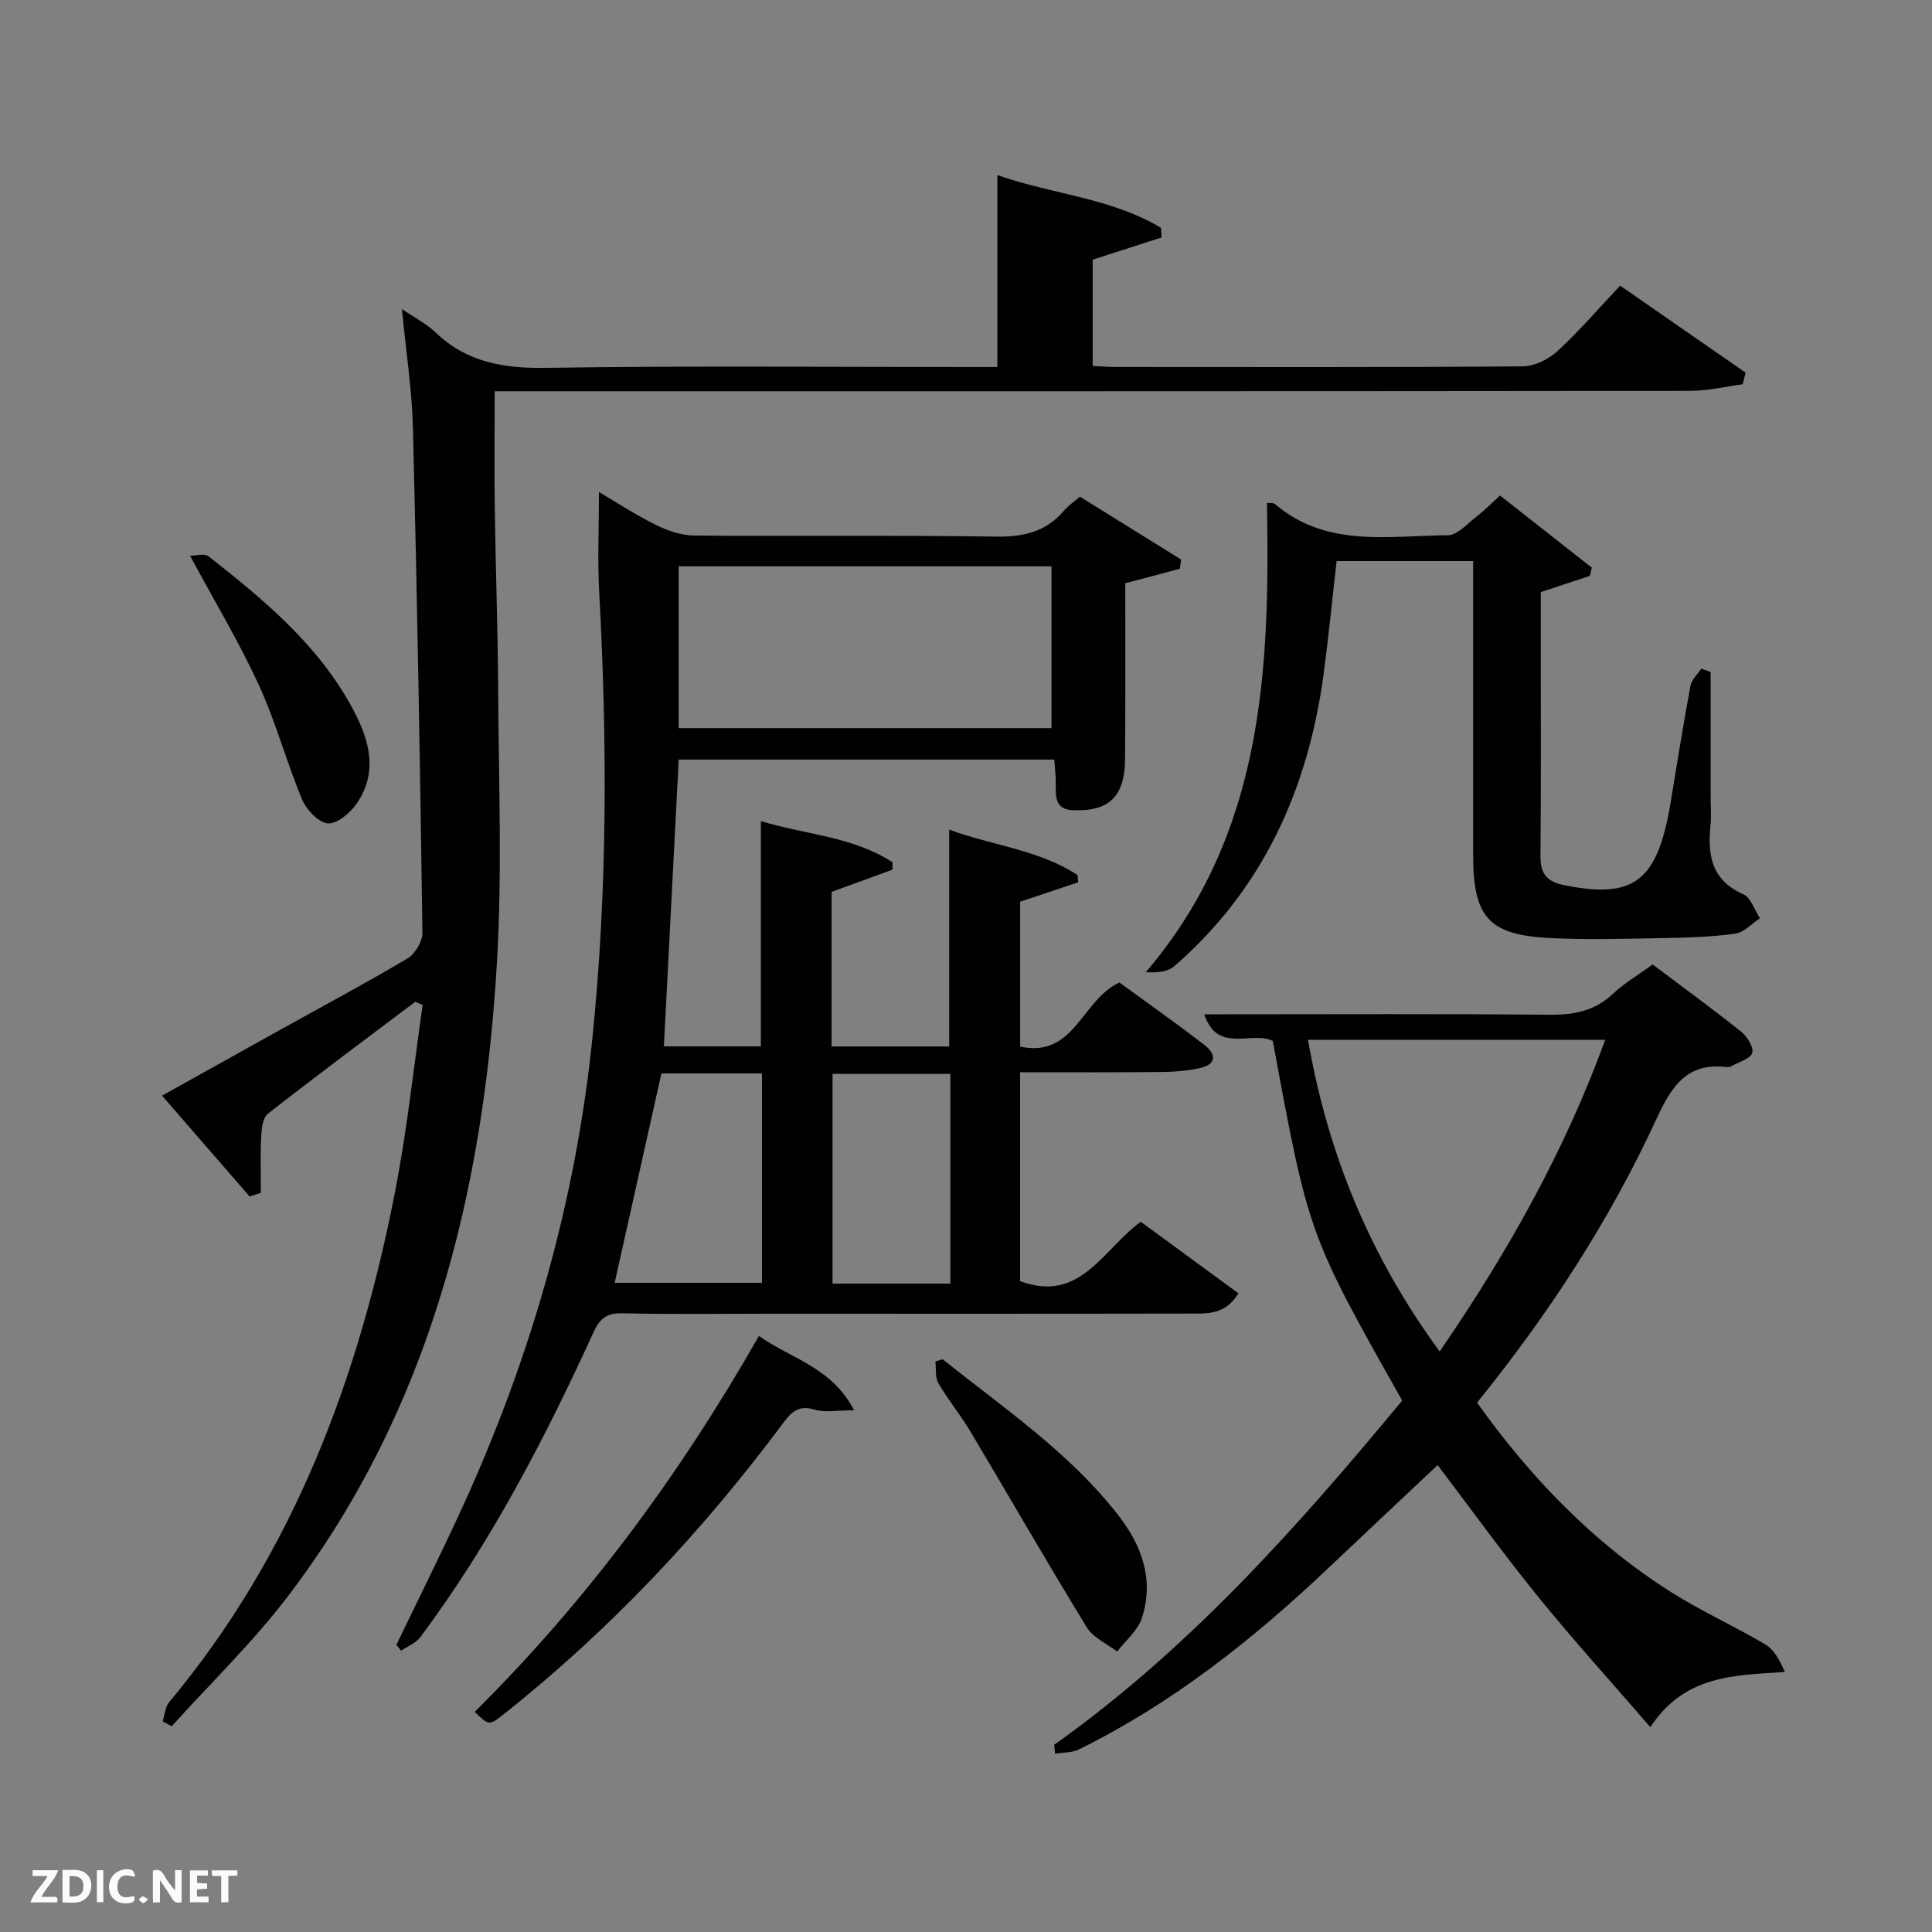 <svg enable-background="new 0 0 400 400" viewBox="0 0 400 400" xmlns="http://www.w3.org/2000/svg"><rect x="0" y="0" width="400" height="400" fill="#808080" stroke="none"/><path d="m211.2 222v43.25c12.45 4.62 17.04-6.48 24.98-12.3 6.59 4.83 13.34 9.78 20.22 14.82-2.73 4.52-6.55 4.18-10.06 4.19-29.17.06-58.33.03-87.5.03-10 0-20 .15-30-.09-3.2-.08-4.66 1.09-5.93 3.87-10.1 22.11-21.3 43.63-35.89 63.19-.92 1.24-2.64 1.88-3.99 2.8-.32-.41-.64-.82-.96-1.22 4.59-9.54 9.33-19 13.73-28.62 14.11-30.89 23.39-63.19 26.85-97 3.14-30.69 3.08-61.47 1.41-92.27-.37-6.77-.05-13.58-.05-20.78 3.66 2.15 7.61 4.75 11.82 6.82 2.42 1.2 5.26 2.17 7.91 2.19 20.83.18 41.67-.1 62.5.22 5.73.09 10.38-1.02 14.11-5.44.84-1 1.99-1.75 3.23-2.83 7.01 4.35 13.98 8.68 20.95 13.01-.08.64-.16 1.28-.25 1.92-3.62.96-7.24 1.92-11.3 3 0 11.82.04 23.96-.04 36.1-.01 1.96-.19 4.04-.87 5.85-1.7 4.56-5.92 5.16-9.91 5.03-4.45-.15-3.42-3.98-3.6-6.82-.07-1.14-.17-2.27-.28-3.66-26 0-51.76 0-77.76 0-1.02 19.68-2.03 39.36-3.07 59.38h20.08c0-15.52 0-30.91 0-46.64 9.11 2.8 19.02 3.15 27.26 8.53 0 .51 0 1.02-.01 1.53-4.12 1.5-8.24 3-12.6 4.59v32.01h24.34c0-14.87 0-29.59 0-44.9 8.85 3.3 18.51 4.13 26.58 9.41.04.5.07 1.01.11 1.51-3.92 1.31-7.84 2.62-12 4.01v30c11.29 2.4 12.67-9.66 20.56-13.27 5.44 3.97 11.51 8.26 17.41 12.77 2.76 2.11 2.8 4.24-1.08 5.02-2.42.49-4.93.71-7.41.73-9.62.11-19.28.06-29.49.06zm-70.69-104.75v33.5h77.19c0-11.29 0-22.33 0-33.5-25.85 0-51.41 0-77.19 0zm-3.57 104.99c-3.31 14.83-6.51 29.13-9.68 43.35h30.5c0-14.65 0-28.88 0-43.35-7.16 0-14.06 0-20.82 0zm59.82.1c-8.39 0-16.43 0-24.39 0v43.41h24.39c0-14.5 0-28.75 0-43.41z" fill="#010104"/><path d="m85.96 207.42c-10.2 7.69-20.46 15.3-30.51 23.18-1.09.85-1.3 3.21-1.38 4.9-.2 3.81-.06 7.64-.06 11.46-.78.25-1.55.5-2.33.76-5.88-6.77-11.76-13.55-18.13-20.88 8.55-4.77 16.61-9.27 24.67-13.75 8.73-4.85 17.54-9.54 26.12-14.64 1.58-.94 3.14-3.52 3.12-5.33-.48-34.79-1.09-69.57-1.96-104.35-.2-8.1-1.46-16.17-2.29-24.78 2.54 1.73 5.06 3.01 7.03 4.89 6.48 6.17 14.06 7.42 22.81 7.28 29.32-.45 58.66-.17 87.99-.17h5.45c0-13.27 0-26.15 0-39.75 11.27 4 23.49 4.68 33.88 10.93.04.66.09 1.32.13 1.99-4.7 1.51-9.39 3.02-14.27 4.6v22c1.63.08 3.08.22 4.53.22 28.16.01 56.33.09 84.49-.13 2.44-.02 5.34-1.45 7.19-3.14 4.5-4.14 8.51-8.82 12.99-13.57 8.78 6.09 17.38 12.05 25.98 18.01-.2.8-.4 1.61-.6 2.41-3.6.47-7.19 1.36-10.79 1.36-80.51.1-161 .08-241.49.08-1.95 0-3.91 0-6.11 0 0 8.5-.09 16.46.02 24.41.17 12.48.64 24.96.7 37.44.1 18.79.85 37.63-.25 56.36-2.79 47.58-13.84 92.74-43.44 131.49-7.23 9.46-15.9 17.83-23.9 26.7-.62-.34-1.25-.68-1.87-1.02.43-1.33.5-2.95 1.33-3.95 25.76-30.86 39.31-67.15 46.84-106 2.46-12.68 3.81-25.58 5.66-38.38-.52-.22-1.04-.42-1.55-.63z" fill="#010104"/><path d="m218.26 361.24c27.96-19.86 50.45-45.19 72.05-71.27-19.39-34.36-19.39-34.36-26.79-74.46-4.46-2.15-11.42 2.75-14.19-5.51h4.95c22.16 0 44.32-.12 66.48.09 5.06.05 9.38-.74 13.18-4.33 2.38-2.25 5.29-3.94 8.22-6.08 6.17 4.65 12.34 9.14 18.3 13.89 1.26 1 2.67 3.24 2.32 4.42-.36 1.23-2.75 1.87-4.27 2.73-.28.16-.65.26-.96.22-8.31-1.05-11.49 3.98-14.61 10.75-9.72 21.07-22.34 40.42-37.13 58.71 11.1 15.56 24.05 29 40.11 39.19 6.29 3.99 13.16 7.07 19.58 10.88 1.83 1.09 2.99 3.29 4.04 5.7-10.67.68-20.82.69-27.85 11.42-8.05-9.32-15.93-17.99-23.29-27.07-7.32-9.02-14.12-18.46-20.75-27.19-7.66 7.21-15.25 14.32-22.8 21.48-15.54 14.71-32.2 27.89-51.5 37.4-1.43.71-3.27.6-4.91.87-.07-.61-.13-1.23-.18-1.84zm114.08-145.95c-20.79 0-40.96 0-61.53 0 4.11 23.67 12.87 44.89 27.26 64.52 14.12-20.58 25.84-41.41 34.27-64.52z" fill="#010104"/><path d="m305 116.16c-9.79 0-18.92 0-28.27 0-.89 7.79-1.64 15.51-2.66 23.19-3.18 23.85-12.48 44.65-30.95 60.7-1.34 1.16-3.5 1.36-5.9 1.24 24.36-28.55 25.72-62.45 25.09-97.19.55.08 1.3-.05 1.67.27 10.66 9.08 23.5 6.53 35.77 6.45 2.01-.01 4.07-2.44 5.99-3.9 1.57-1.2 2.96-2.64 4.82-4.33 6.41 5.04 12.71 9.99 19.01 14.94-.14.57-.27 1.13-.41 1.7-3.2 1.06-6.4 2.12-10.16 3.36v8.64c0 15.33.08 30.66-.06 45.99-.03 3.67 1.28 5.32 4.93 6.05 14.49 2.9 19.31-.78 22.03-17.22 1.33-8.03 2.6-16.07 4.09-24.07.24-1.27 1.47-2.37 2.24-3.54.65.23 1.3.46 1.94.69v25.75c0 2 .17 4.02-.03 6-.63 6.15.2 11.36 6.78 14.26 1.58.7 2.33 3.27 3.46 4.98-1.71 1.11-3.31 2.94-5.14 3.19-4.91.68-9.92.82-14.89.91-7.66.14-15.33.36-22.98.02-13.09-.58-16.36-4.19-16.37-17.15-.01-18.33 0-36.66 0-54.99 0-1.82 0-3.63 0-5.94z" fill="#010104"/><path d="m157.13 276.59c6.74 4.77 15.09 6.49 19.7 15.39-3.42 0-5.97.53-8.15-.13-3.25-.98-4.75.38-6.5 2.73-16.77 22.52-35.85 42.85-57.89 60.33-3.02 2.4-3.07 2.34-6.01-.48 23.14-22.97 42.37-48.93 58.85-77.84z" fill="#010104"/><path d="m195.18 281.42c12.63 10.14 26.18 19.24 36.31 32.24 4.93 6.33 7.52 13.44 4.91 21.37-.85 2.58-3.35 4.62-5.1 6.91-2.14-1.64-4.98-2.86-6.29-5.01-8.23-13.43-16.07-27.09-24.14-40.62-2.04-3.41-4.6-6.51-6.59-9.94-.7-1.21-.44-2.98-.62-4.5.5-.15 1.01-.3 1.52-.45z" fill="#010104"/><path d="m39.36 115.08c1.09 0 2.94-.59 3.81.09 11.42 8.97 22.61 18.24 29.7 31.28 3.43 6.3 5.59 13.08 1.08 19.78-1.34 1.99-4.06 4.35-6.02 4.24-1.93-.11-4.49-2.8-5.38-4.94-3.26-7.8-5.45-16.07-8.97-23.73-4.08-8.86-9.13-17.27-14.22-26.72z" fill="#010104"/><g fill="#fbfcfa"><path d="m37.59 393.81c-.92.31-1.52.05-2-.78-.7-1.2-1.52-2.34-2.47-3.78v4.59c-.55.03-.95.05-1.41.07-.03-.37-.06-.64-.06-.91 0-1.91 0-3.81 0-5.7 1.13-.41 1.77-.03 2.29.91.62 1.11 1.38 2.14 2.31 3.19v-4.2h1.35v6.61z"/><path d="m12.94 393.88v-6.75c1.9.19 3.93-.54 5.37 1.29.8 1.01.78 2.88.03 3.97-1.37 1.97-3.4 1.51-5.4 1.49m1.45-1.22c2.04.12 2.92-.58 2.89-2.21-.03-1.51-.98-2.19-2.89-2z"/><path d="m11.81 393.87h-5.49c.68-2.18 2.47-3.48 3.51-5.45h-3.08v-1.21h5.29c-.71 2.13-2.44 3.48-3.47 5.51.86 0 1.63.04 2.39-.01.79-.05 1.14.21.85 1.16"/><path d="m39.33 393.86v-6.61h3.7v1.07h-2.22v1.52c.68.04 1.34.09 2.07.13v1.07c-.72.05-1.38.09-2.1.14v1.48h2.4v1.19h-3.85z"/><path d="m27.71 388.56c-1.15-.3-2.46-.61-3.1.64-.37.73-.41 1.93-.06 2.67.63 1.35 1.99.93 3.17.68.35.94-.01 1.32-.93 1.46-1.62.25-3.05-.27-3.76-1.48-.72-1.24-.6-3.03.31-4.17.88-1.11 2.71-1.7 4-1.16.32.13.44.74.65 1.12-.1.08-.19.16-.28.24"/><path d="m49.15 387.24v1.07c-.59.02-1.17.05-1.87.08v5.44h-1.48v-5.44h-1.85c-.05-.4-.08-.73-.13-1.15z"/><path d="m20.06 387.21h1.33v6.62h-1.33z"/><path d="m30.68 393.25c-.49.38-.8.79-1.05.76-.32-.05-.6-.45-.9-.7.26-.24.51-.64.8-.67.29-.04.62.3 1.15.61"/></g></svg>